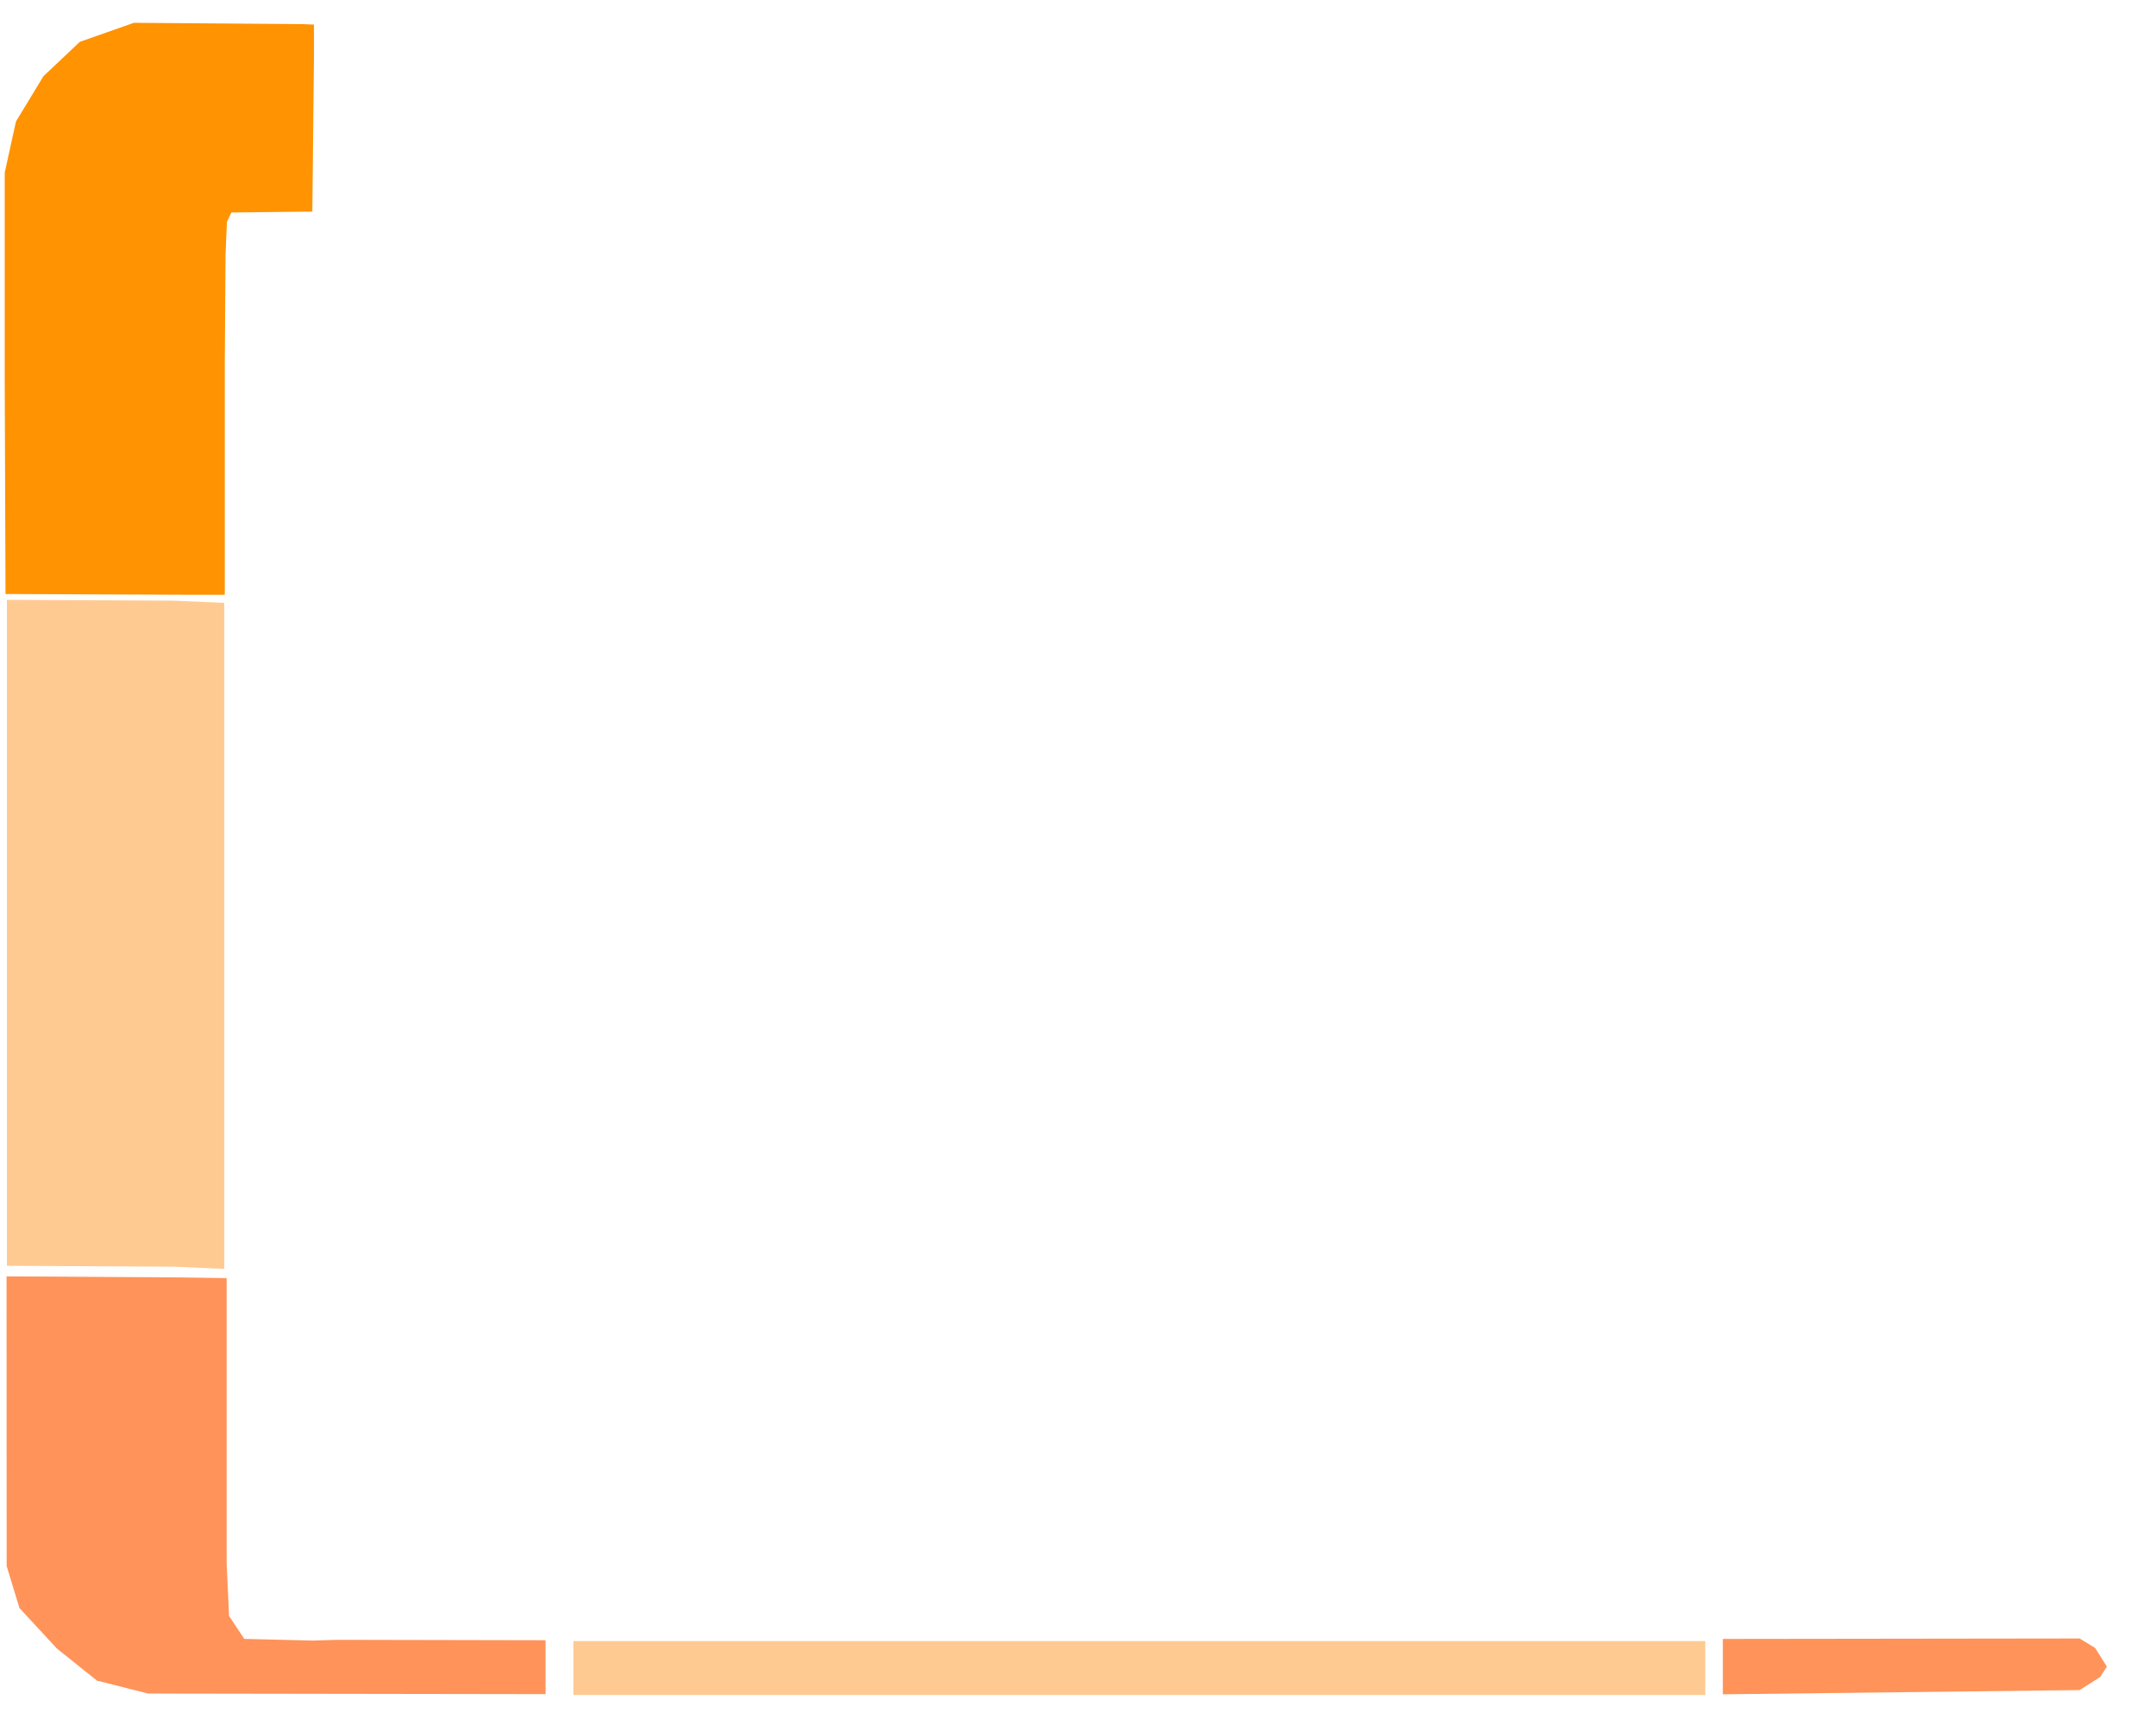 <?xml version="1.0" encoding="UTF-8" standalone="no"?>
<!-- Created with Inkscape (http://www.inkscape.org/) -->

<svg
   version="1.1"
   id="svg1"
   width="213.333"
   height="170.667"
   viewBox="0 0 213.333 170.667"
   sodipodi:docname="lcarsframeblank.svg"
   xml:space="preserve"
   inkscape:version="1.3.2 (091e20e, 2023-11-25)"
   xmlns:inkscape="http://www.inkscape.org/namespaces/inkscape"
   xmlns:sodipodi="http://sodipodi.sourceforge.net/DTD/sodipodi-0.dtd"
   xmlns="http://www.w3.org/2000/svg"
   xmlns:svg="http://www.w3.org/2000/svg"><defs
     id="defs1" /><sodipodi:namedview
     id="namedview1"
     pagecolor="#ffffff"
     bordercolor="#000000"
     borderopacity="0.25"
     inkscape:showpageshadow="2"
     inkscape:pageopacity="0.0"
     inkscape:pagecheckerboard="0"
     inkscape:deskcolor="#d1d1d1"
     inkscape:zoom="3.2671876"
     inkscape:cx="101.15734"
     inkscape:cy="114.93065"
     inkscape:window-width="1920"
     inkscape:window-height="1011"
     inkscape:window-x="1600"
     inkscape:window-y="32"
     inkscape:window-maximized="1"
     inkscape:current-layer="g1" /><g
     inkscape:groupmode="layer"
     inkscape:label="Image"
     id="g1"><path
       d="m 170.472,164.89 v -2.74 l 35.298,-0.045 1.542,0.937 1.161,1.848 -0.666,1.029 -2.036,1.292 -35.298,0.419 z"
       style="fill:#ff9359;fill-opacity:1"
       id="path1-3"
       sodipodi:nodetypes="ccccccccc" /><path
       style="fill:#ffca91;fill-opacity:1"
       d="M 1.399,92.621 11.572,92.406 Z"
       id="path4"
       sodipodi:nodetypes="ccc" /><path
       d="m 56.733,165.028 v -2.667 h 56 56 v 2.667 2.667 h -56 -56 z"
       style="fill:#ffca91;fill-opacity:1"
       id="path1-8"
       sodipodi:nodetypes="ccccccccc" /><path
       d="M 0.468,37.872 V 17.073 L 1.581,12.017 4.302,7.535 7.899,4.139 l 5.35,-1.883 16.549,0.128 1.27,0.047 v 2.786 l -0.164,15.722 h -0.55 l -7.456,0.083 -0.444,0.914 -0.138,3.246 -0.074,10.767 v 22.895 l -3.634,0.002 -18.061,-0.077 z"
       style="fill:#ff9302;fill-opacity:1"
       id="path1-9-1"
       sodipodi:nodetypes="ccccccccccccccccccc" /><path
       d="m 9.593,166.273 -3.953,-3.161 -3.713,-4.014 -1.268,-4.154 -0.005,-14.333 -0.005,-14.333 17.088,0.106 4.688,0.068 v 14.088 14.088 l 0.241,5.252 1.503,2.266 6.788,0.168 2.36,-0.075 10.333,0.02 10.333,0.02 v 2.667 2.667 l -19.667,-0.03 -19.667,-0.03 z"
       style="fill:#ff9359;fill-opacity:1"
       id="path1-97-8"
       sodipodi:nodetypes="ccccccccccccccccccccc" /><path
       d="M 0.683,92.289 V 59.343 l 16.513,0.086 4.995,0.22 v 32.946 32.946 l -4.995,-0.22 -16.513,-0.086 z"
       style="fill:#ffca91;fill-opacity:1;stroke-width:1.056"
       id="path1-8-3-7"
       sodipodi:nodetypes="ccccccccc" /></g></svg>
